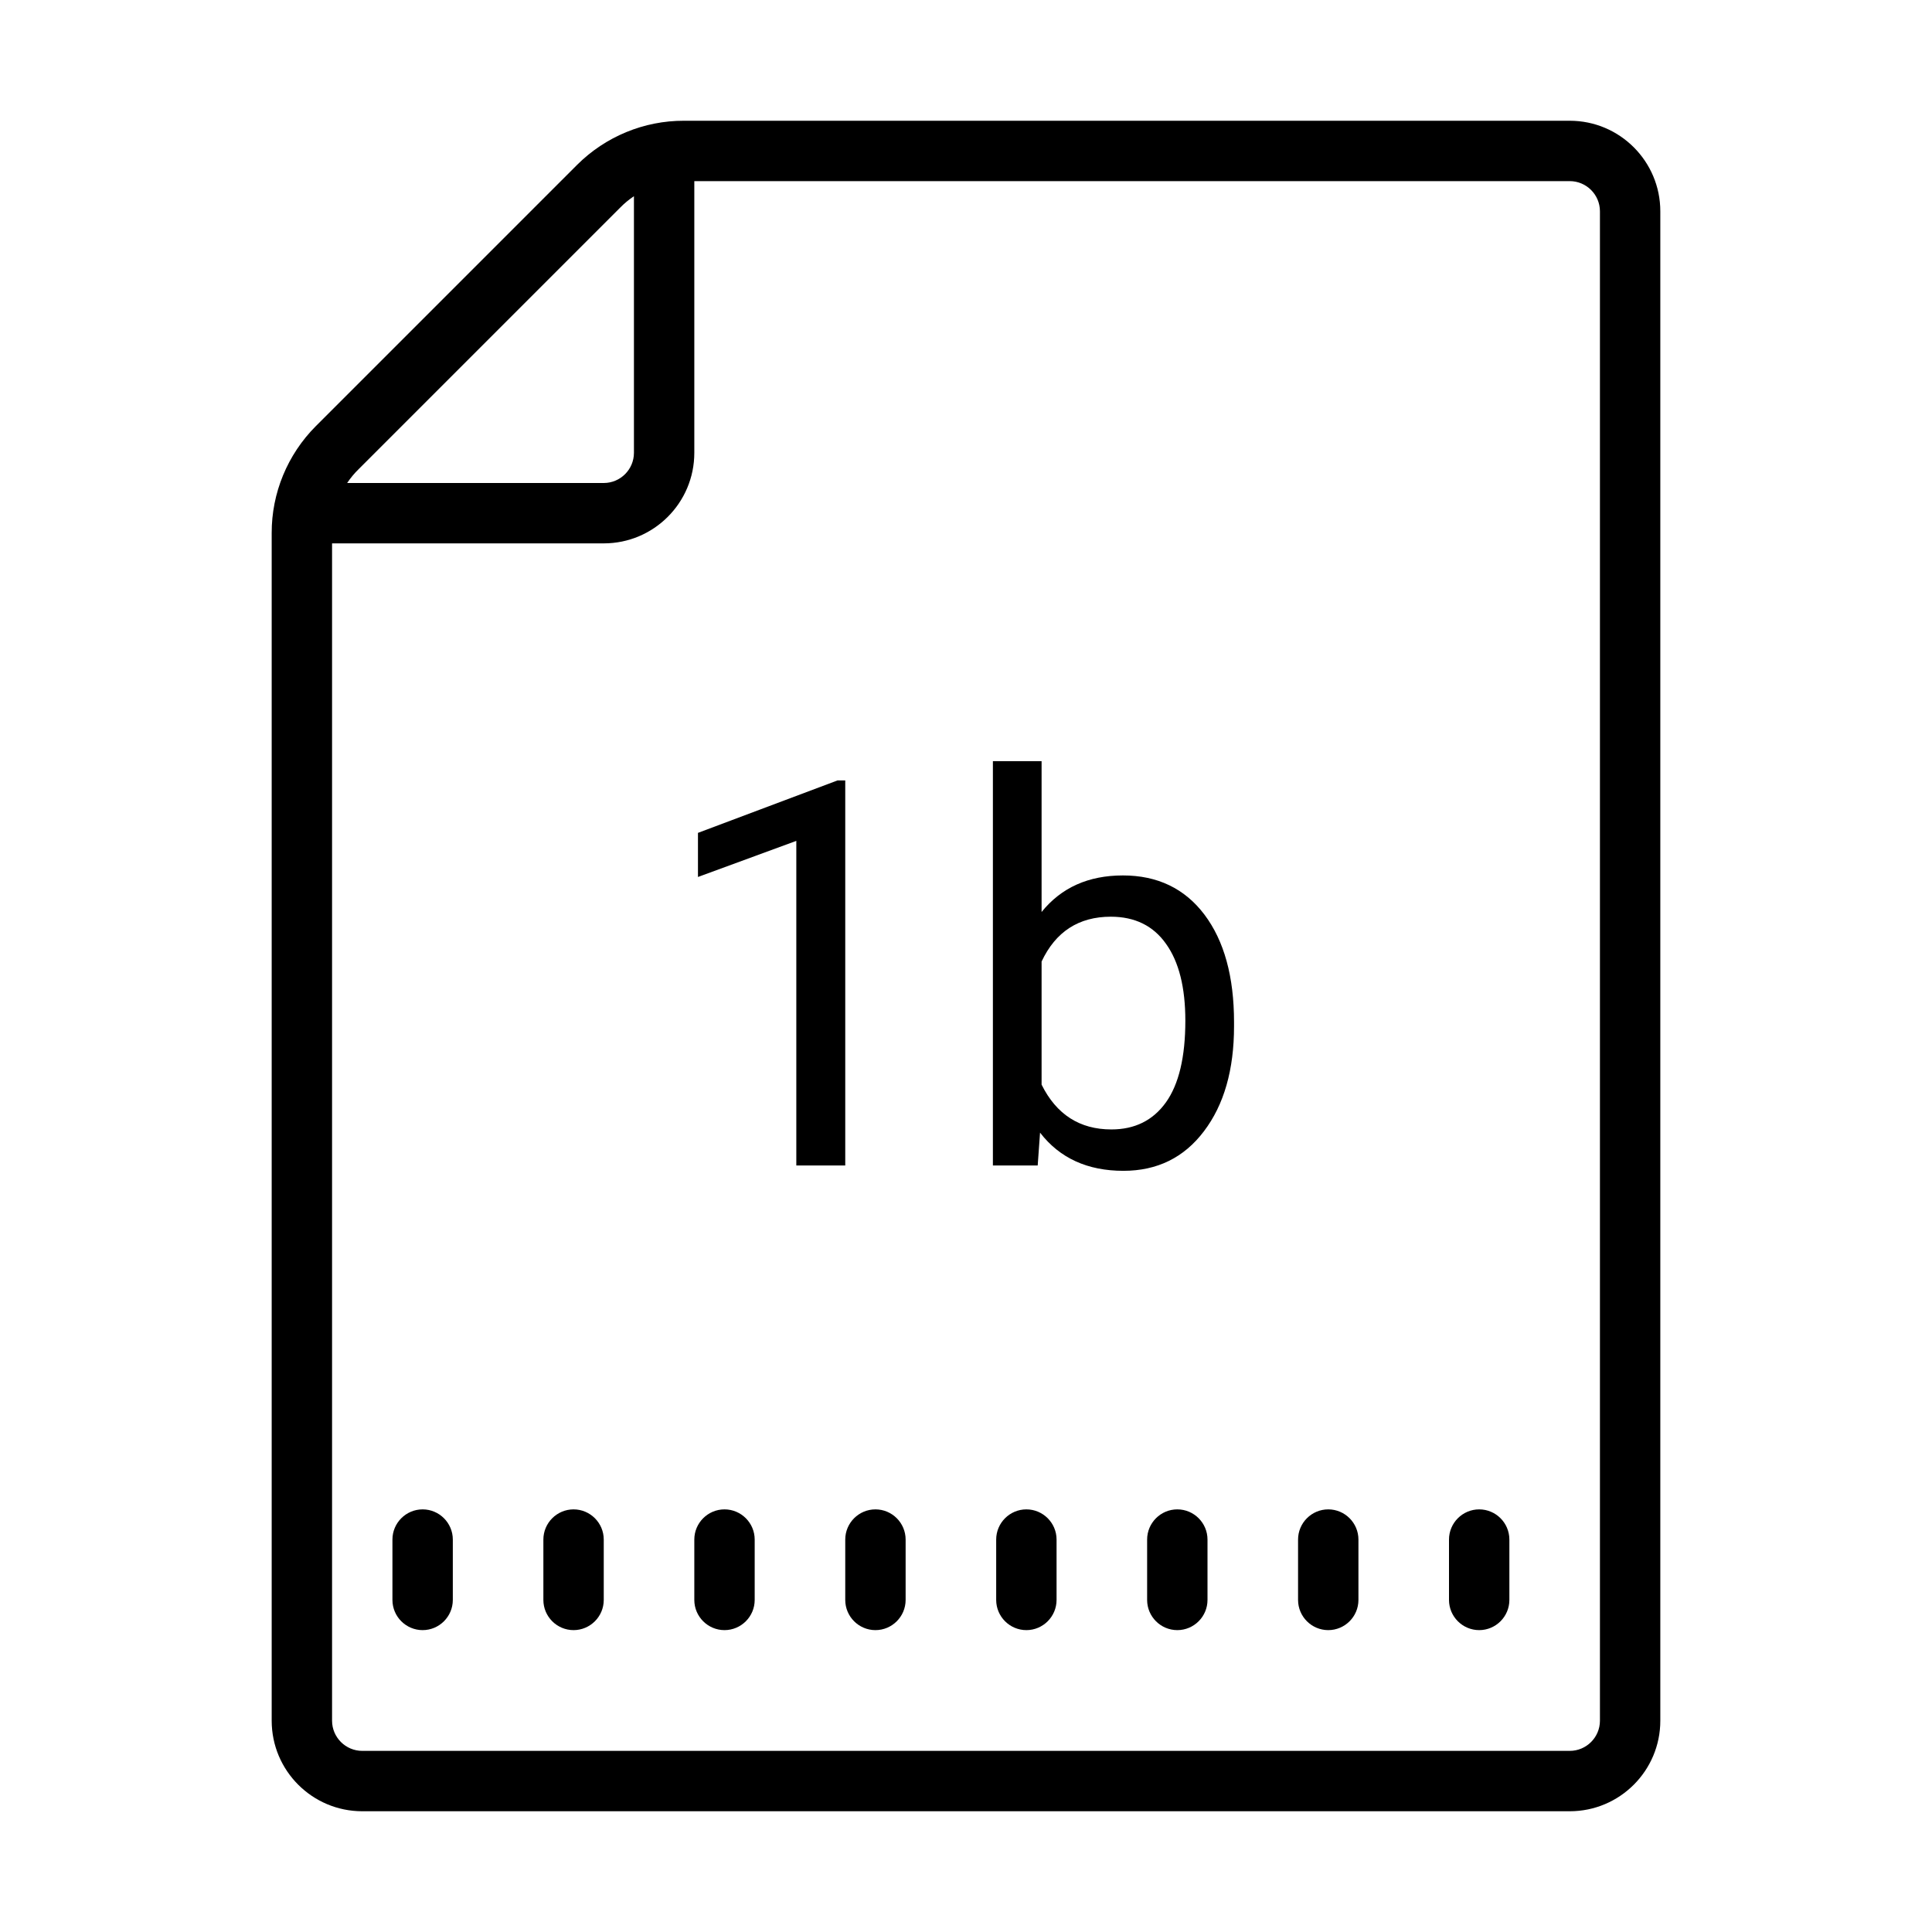 <?xml version="1.0" encoding="UTF-8"?>
<svg xmlns="http://www.w3.org/2000/svg" xmlns:xlink="http://www.w3.org/1999/xlink" width="64pt" height="64pt" viewBox="0 0 64 64" version="1.1">
<g id="surface10934902">
<path style=" stroke:none;fill-rule:nonzero;fill:rgb(0%,0%,0%);fill-opacity:1;" d="M 22.66 4 C 21.332 3.996 20.059 4.523 19.117 5.461 L 10.461 14.117 C 9.523 15.059 8.996 16.332 9 17.66 L 9 57 C 9 58.656 10.344 60 12 60 L 52 60 C 53.656 60 55 58.656 55 57 L 55 7 C 55 5.344 53.656 4 52 4 Z M 23 6 L 52 6 C 52.551 6 53 6.449 53 7 L 53 57 C 53 57.551 52.551 58 52 58 L 12 58 C 11.449 58 11 57.551 11 57 L 11 18 L 20 18 C 21.656 18 23 16.656 23 15 Z M 21 6.5 L 21 15 C 21 15.551 20.551 16 20 16 L 11.5 16 C 11.609 15.836 11.738 15.68 11.883 15.539 L 20.539 6.883 C 20.68 6.738 20.836 6.609 21 6.5 Z M 14 50 C 13.449 50 13 50.449 13 51 L 13 53 C 13 53.551 13.449 54 14 54 C 14.551 54 15 53.551 15 53 L 15 51 C 15 50.449 14.551 50 14 50 Z M 19 50 C 18.449 50 18 50.449 18 51 L 18 53 C 18 53.551 18.449 54 19 54 C 19.551 54 20 53.551 20 53 L 20 51 C 20 50.449 19.551 50 19 50 Z M 24 50 C 23.449 50 23 50.449 23 51 L 23 53 C 23 53.551 23.449 54 24 54 C 24.551 54 25 53.551 25 53 L 25 51 C 25 50.449 24.551 50 24 50 Z M 29 50 C 28.449 50 28 50.449 28 51 L 28 53 C 28 53.551 28.449 54 29 54 C 29.551 54 30 53.551 30 53 L 30 51 C 30 50.449 29.551 50 29 50 Z M 34 50 C 33.449 50 33 50.449 33 51 L 33 53 C 33 53.551 33.449 54 34 54 C 34.551 54 35 53.551 35 53 L 35 51 C 35 50.449 34.551 50 34 50 Z M 39 50 C 38.449 50 38 50.449 38 51 L 38 53 C 38 53.551 38.449 54 39 54 C 39.551 54 40 53.551 40 53 L 40 51 C 40 50.449 39.551 50 39 50 Z M 44 50 C 43.449 50 43 50.449 43 51 L 43 53 C 43 53.551 43.449 54 44 54 C 44.551 54 45 53.551 45 53 L 45 51 C 45 50.449 44.551 50 44 50 Z M 49 50 C 48.449 50 48 50.449 48 51 L 48 53 C 48 53.551 48.449 54 49 54 C 49.551 54 50 53.551 50 53 L 50 51 C 50 50.449 49.551 50 49 50 Z M 49 50 "/>
<path style=" stroke:none;fill-rule:nonzero;fill:rgb(0%,0%,0%);fill-opacity:1;" d="M 28 25.852 L 28 38.609 L 26.379 38.609 L 26.379 27.855 L 23.121 29.051 L 23.121 27.59 L 27.746 25.852 Z M 40.879 33.859 L 40.879 33.996 C 40.879 35.438 40.547 36.598 39.883 37.473 C 39.223 38.348 38.332 38.785 37.215 38.785 C 36.023 38.785 35.102 38.363 34.453 37.52 L 34.375 38.609 L 32.891 38.609 L 32.891 25.215 L 34.504 25.215 L 34.504 30.211 C 35.156 29.402 36.055 29 37.199 29 C 38.344 29 39.246 29.434 39.898 30.297 C 40.551 31.164 40.879 32.352 40.879 33.859 Z M 39.266 33.812 C 39.266 32.715 39.055 31.867 38.629 31.27 C 38.207 30.668 37.594 30.367 36.797 30.367 C 35.734 30.367 34.969 30.863 34.504 31.852 L 34.504 35.93 C 34.996 36.922 35.77 37.414 36.816 37.414 C 37.59 37.414 38.191 37.117 38.621 36.52 C 39.051 35.918 39.266 35.016 39.266 33.812 Z M 39.266 33.812 "/>
</g>
</svg>
